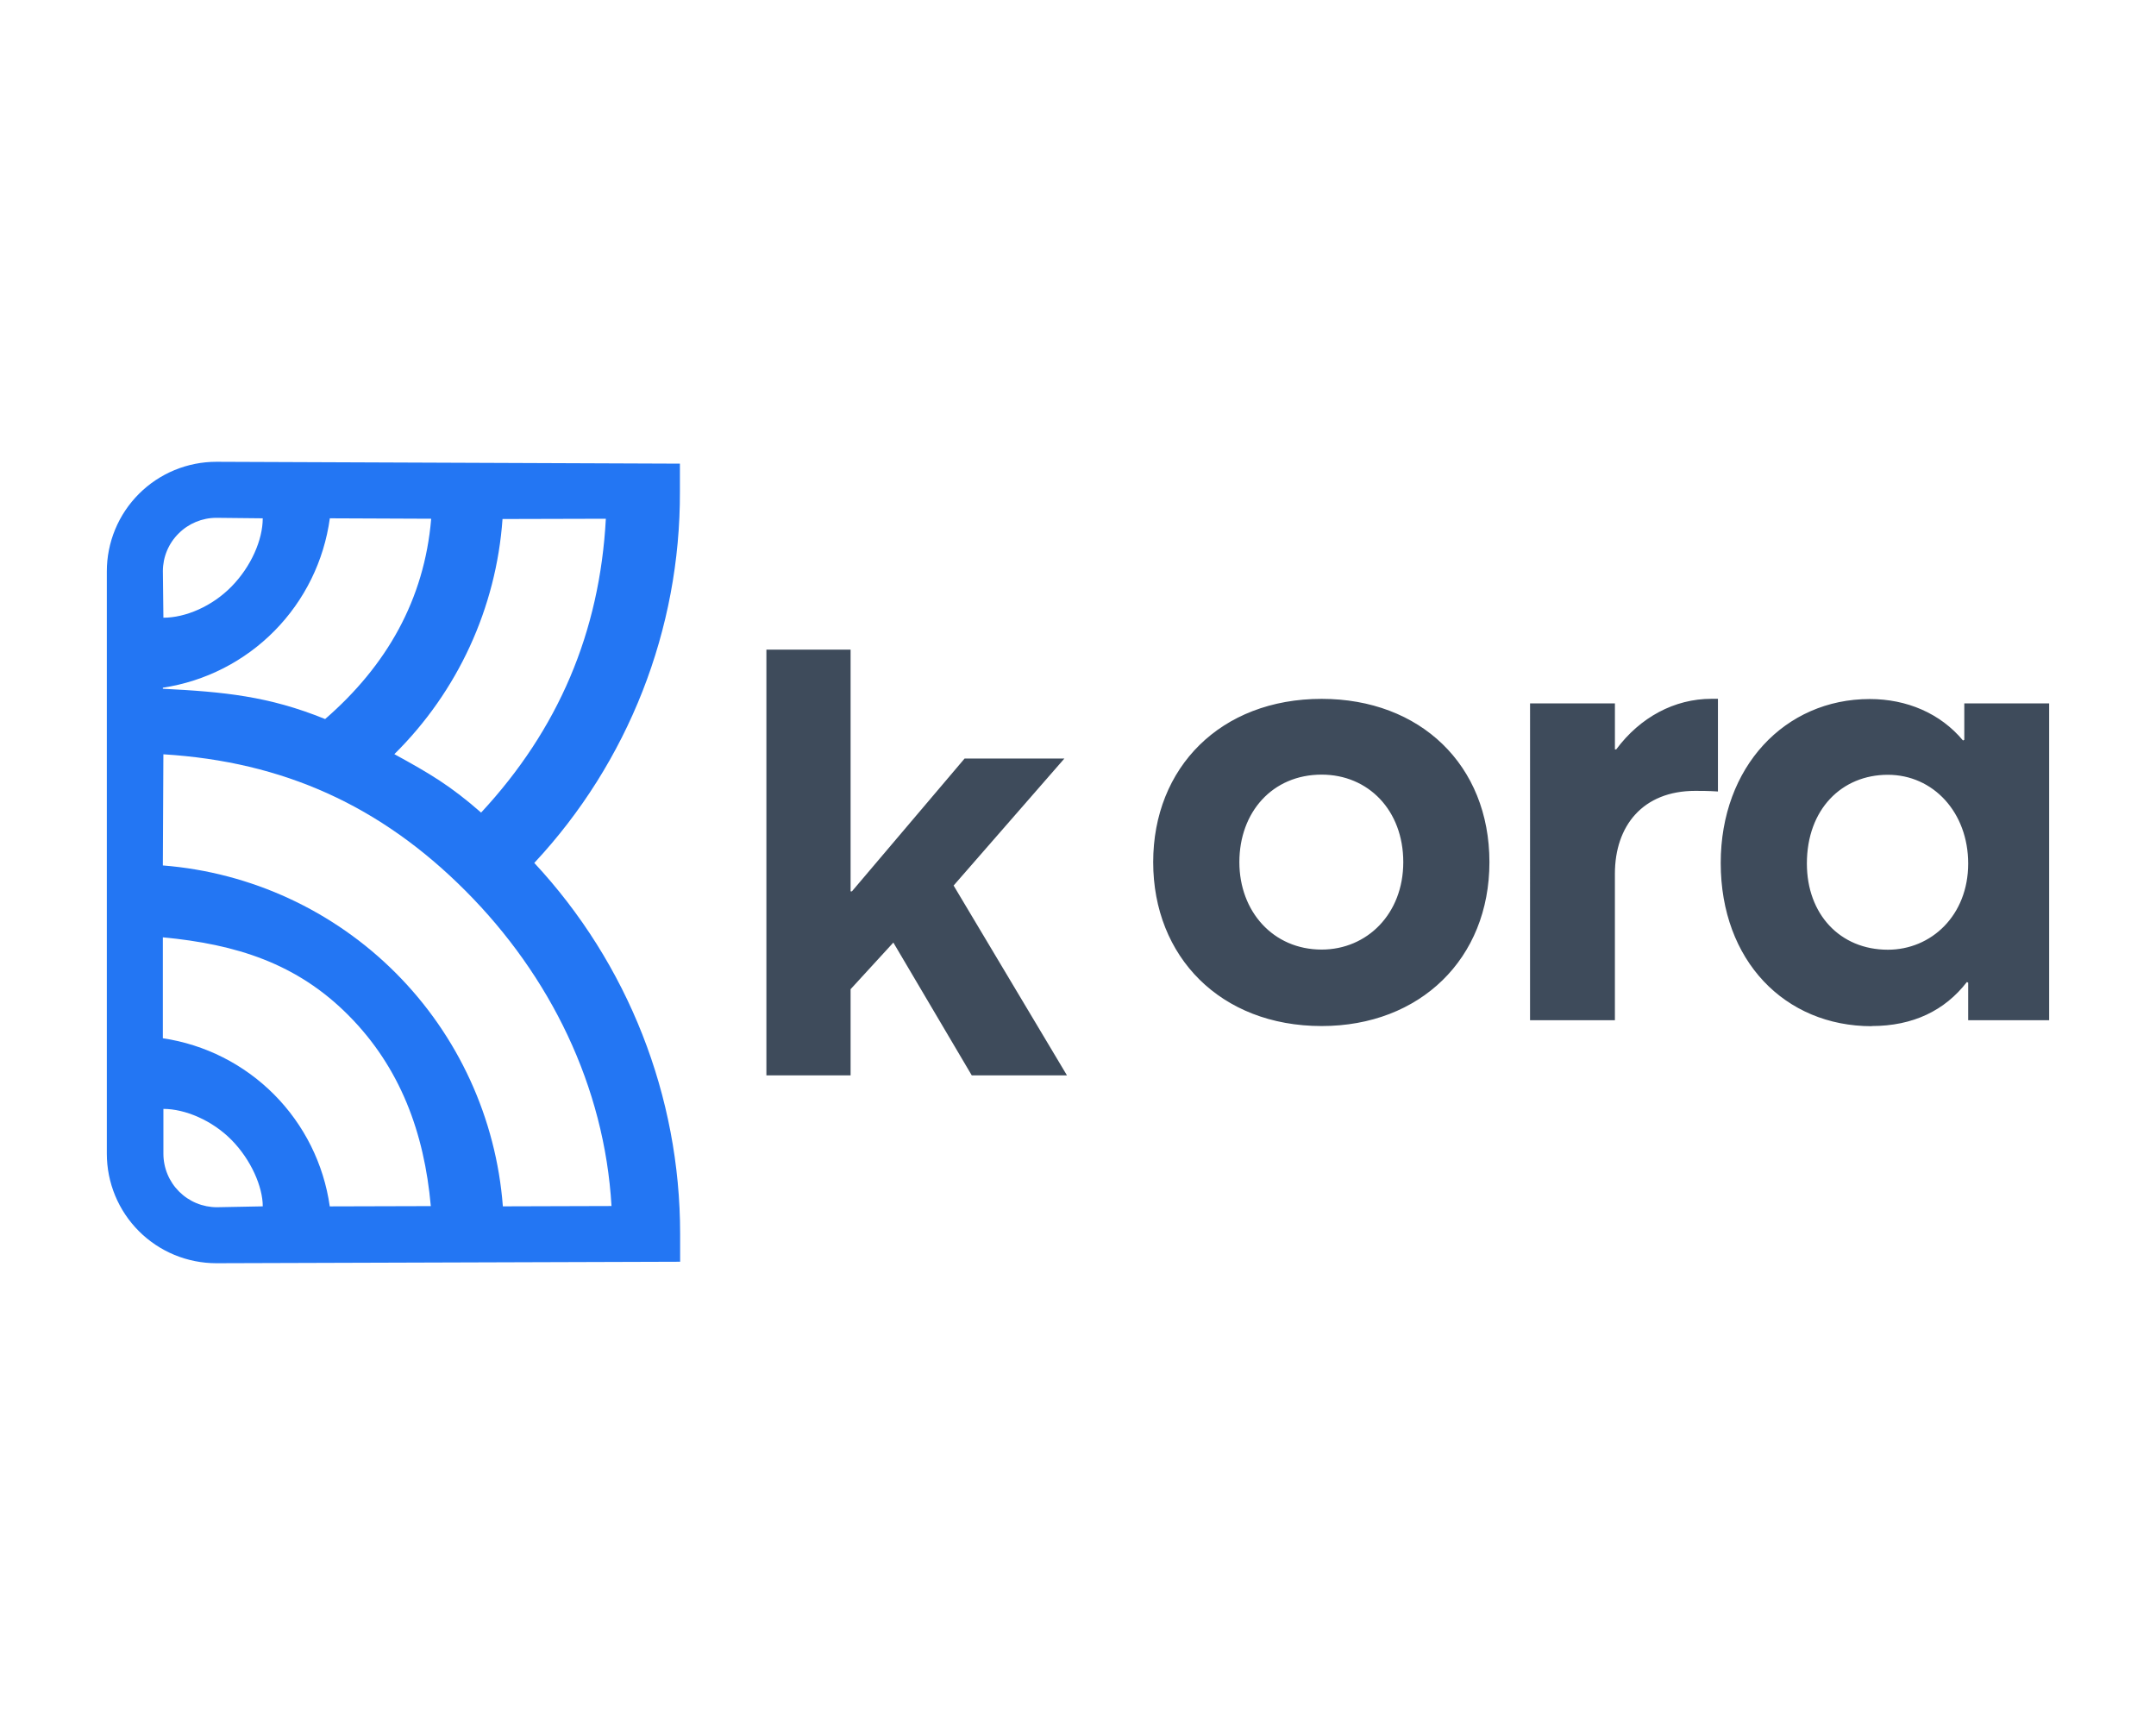 <svg width="200" height="160" viewBox="0 0 200 160" fill="none" xmlns="http://www.w3.org/2000/svg">
<rect width="200" height="160" fill="white"/>
<path d="M63.072 43.005L20.122 42.833H20.081C18.746 42.831 17.423 43.093 16.189 43.603C14.956 44.113 13.834 44.861 12.89 45.805C11.945 46.748 11.196 47.869 10.684 49.102C10.173 50.336 9.91 51.658 9.91 52.993V107.009C9.91 108.343 10.172 109.664 10.682 110.897C11.192 112.129 11.94 113.249 12.884 114.193C13.827 115.136 14.947 115.885 16.179 116.395C17.412 116.905 18.733 117.168 20.067 117.168H20.122L63.092 117.031V114.44C63.095 101.675 58.261 89.383 49.563 80.039C58.288 70.695 63.119 58.374 63.072 45.591V43.005ZM30.16 66.695C24.928 64.565 20.75 64.171 15.107 63.884V63.788C19.04 63.194 22.675 61.342 25.467 58.509C28.26 55.676 30.059 52.016 30.597 48.075L39.999 48.115C39.368 55.627 35.855 61.754 30.16 66.695ZM16.572 49.48C17.501 48.551 18.761 48.03 20.075 48.03L24.373 48.075C24.373 50.066 23.297 52.547 21.478 54.401C19.662 56.258 17.186 57.295 15.158 57.295L15.109 52.975C15.11 52.324 15.239 51.68 15.491 51.08C15.742 50.48 16.108 49.936 16.572 49.48ZM15.107 96.291V86.941C21.891 87.583 27.526 89.343 32.326 94.174C37.129 99.003 39.358 105.065 39.964 111.871L30.591 111.897C30.035 107.977 28.227 104.341 25.437 101.53C22.647 98.72 19.024 96.886 15.107 96.302V96.291ZM20.122 111.975C19.47 111.975 18.824 111.846 18.222 111.597C17.62 111.347 17.073 110.982 16.612 110.521C16.151 110.06 15.785 109.513 15.536 108.911C15.287 108.309 15.158 107.663 15.158 107.011V102.854C17.143 102.854 19.668 103.897 21.484 105.742C23.297 107.587 24.375 110.083 24.375 111.893L20.122 111.975ZM56.732 111.863L46.648 111.893C46.024 103.728 42.502 96.055 36.719 90.257C30.936 84.459 23.271 80.918 15.107 80.273L15.156 69.964C26.271 70.643 35.304 74.728 43.174 82.618C51.044 90.508 56.081 100.756 56.728 111.889L56.732 111.863ZM44.629 75.37C41.785 72.881 39.897 71.764 36.582 69.95C42.464 64.14 46.031 56.387 46.616 48.14L56.201 48.115C55.635 58.632 51.799 67.653 44.627 75.373L44.629 75.37Z" fill="#2376F3"/>
<path d="M71.094 99.742H78.905V91.752L82.871 87.426L90.143 99.742H98.975L88.461 82.137L98.738 70.355H89.482L79.027 82.678H78.905V60.258H71.094V99.742Z" fill="#3E4B5B"/>
<path d="M122.601 95.169C131.736 95.169 138.166 88.92 138.166 79.966C138.166 70.948 131.736 64.822 122.601 64.822C113.228 64.822 106.975 71.19 106.975 79.966C106.975 88.741 113.219 95.169 122.601 95.169ZM122.601 88.076C118.095 88.076 114.969 84.532 114.969 79.966C114.969 75.336 118.032 71.849 122.601 71.849C126.927 71.849 130.174 75.157 130.174 79.966C130.174 84.774 126.807 88.076 122.601 88.076ZM141.933 94.627H149.805V81.048C149.805 76.599 152.393 73.355 157.26 73.355C157.74 73.355 158.523 73.355 159.364 73.414V64.817H158.761C155.338 64.817 152.151 66.52 149.929 69.508H149.807V65.24H141.935L141.933 94.627ZM173.625 95.169C177.469 95.169 180.415 93.726 182.457 91.086L182.577 91.147V94.632H190.089V65.24H182.217V68.621L182.095 68.682C179.994 66.156 176.867 64.838 173.444 64.838C165.572 64.838 159.622 71.144 159.622 80.041C159.622 89.113 165.572 95.183 173.625 95.183V95.169ZM175.126 88.09C170.677 88.09 167.614 84.784 167.614 80.098C167.614 75.051 170.86 71.864 175.126 71.864C179.333 71.864 182.577 75.35 182.577 80.098C182.577 84.909 179.154 88.09 175.126 88.09Z" fill="#3E4B5B"/>
</svg>
